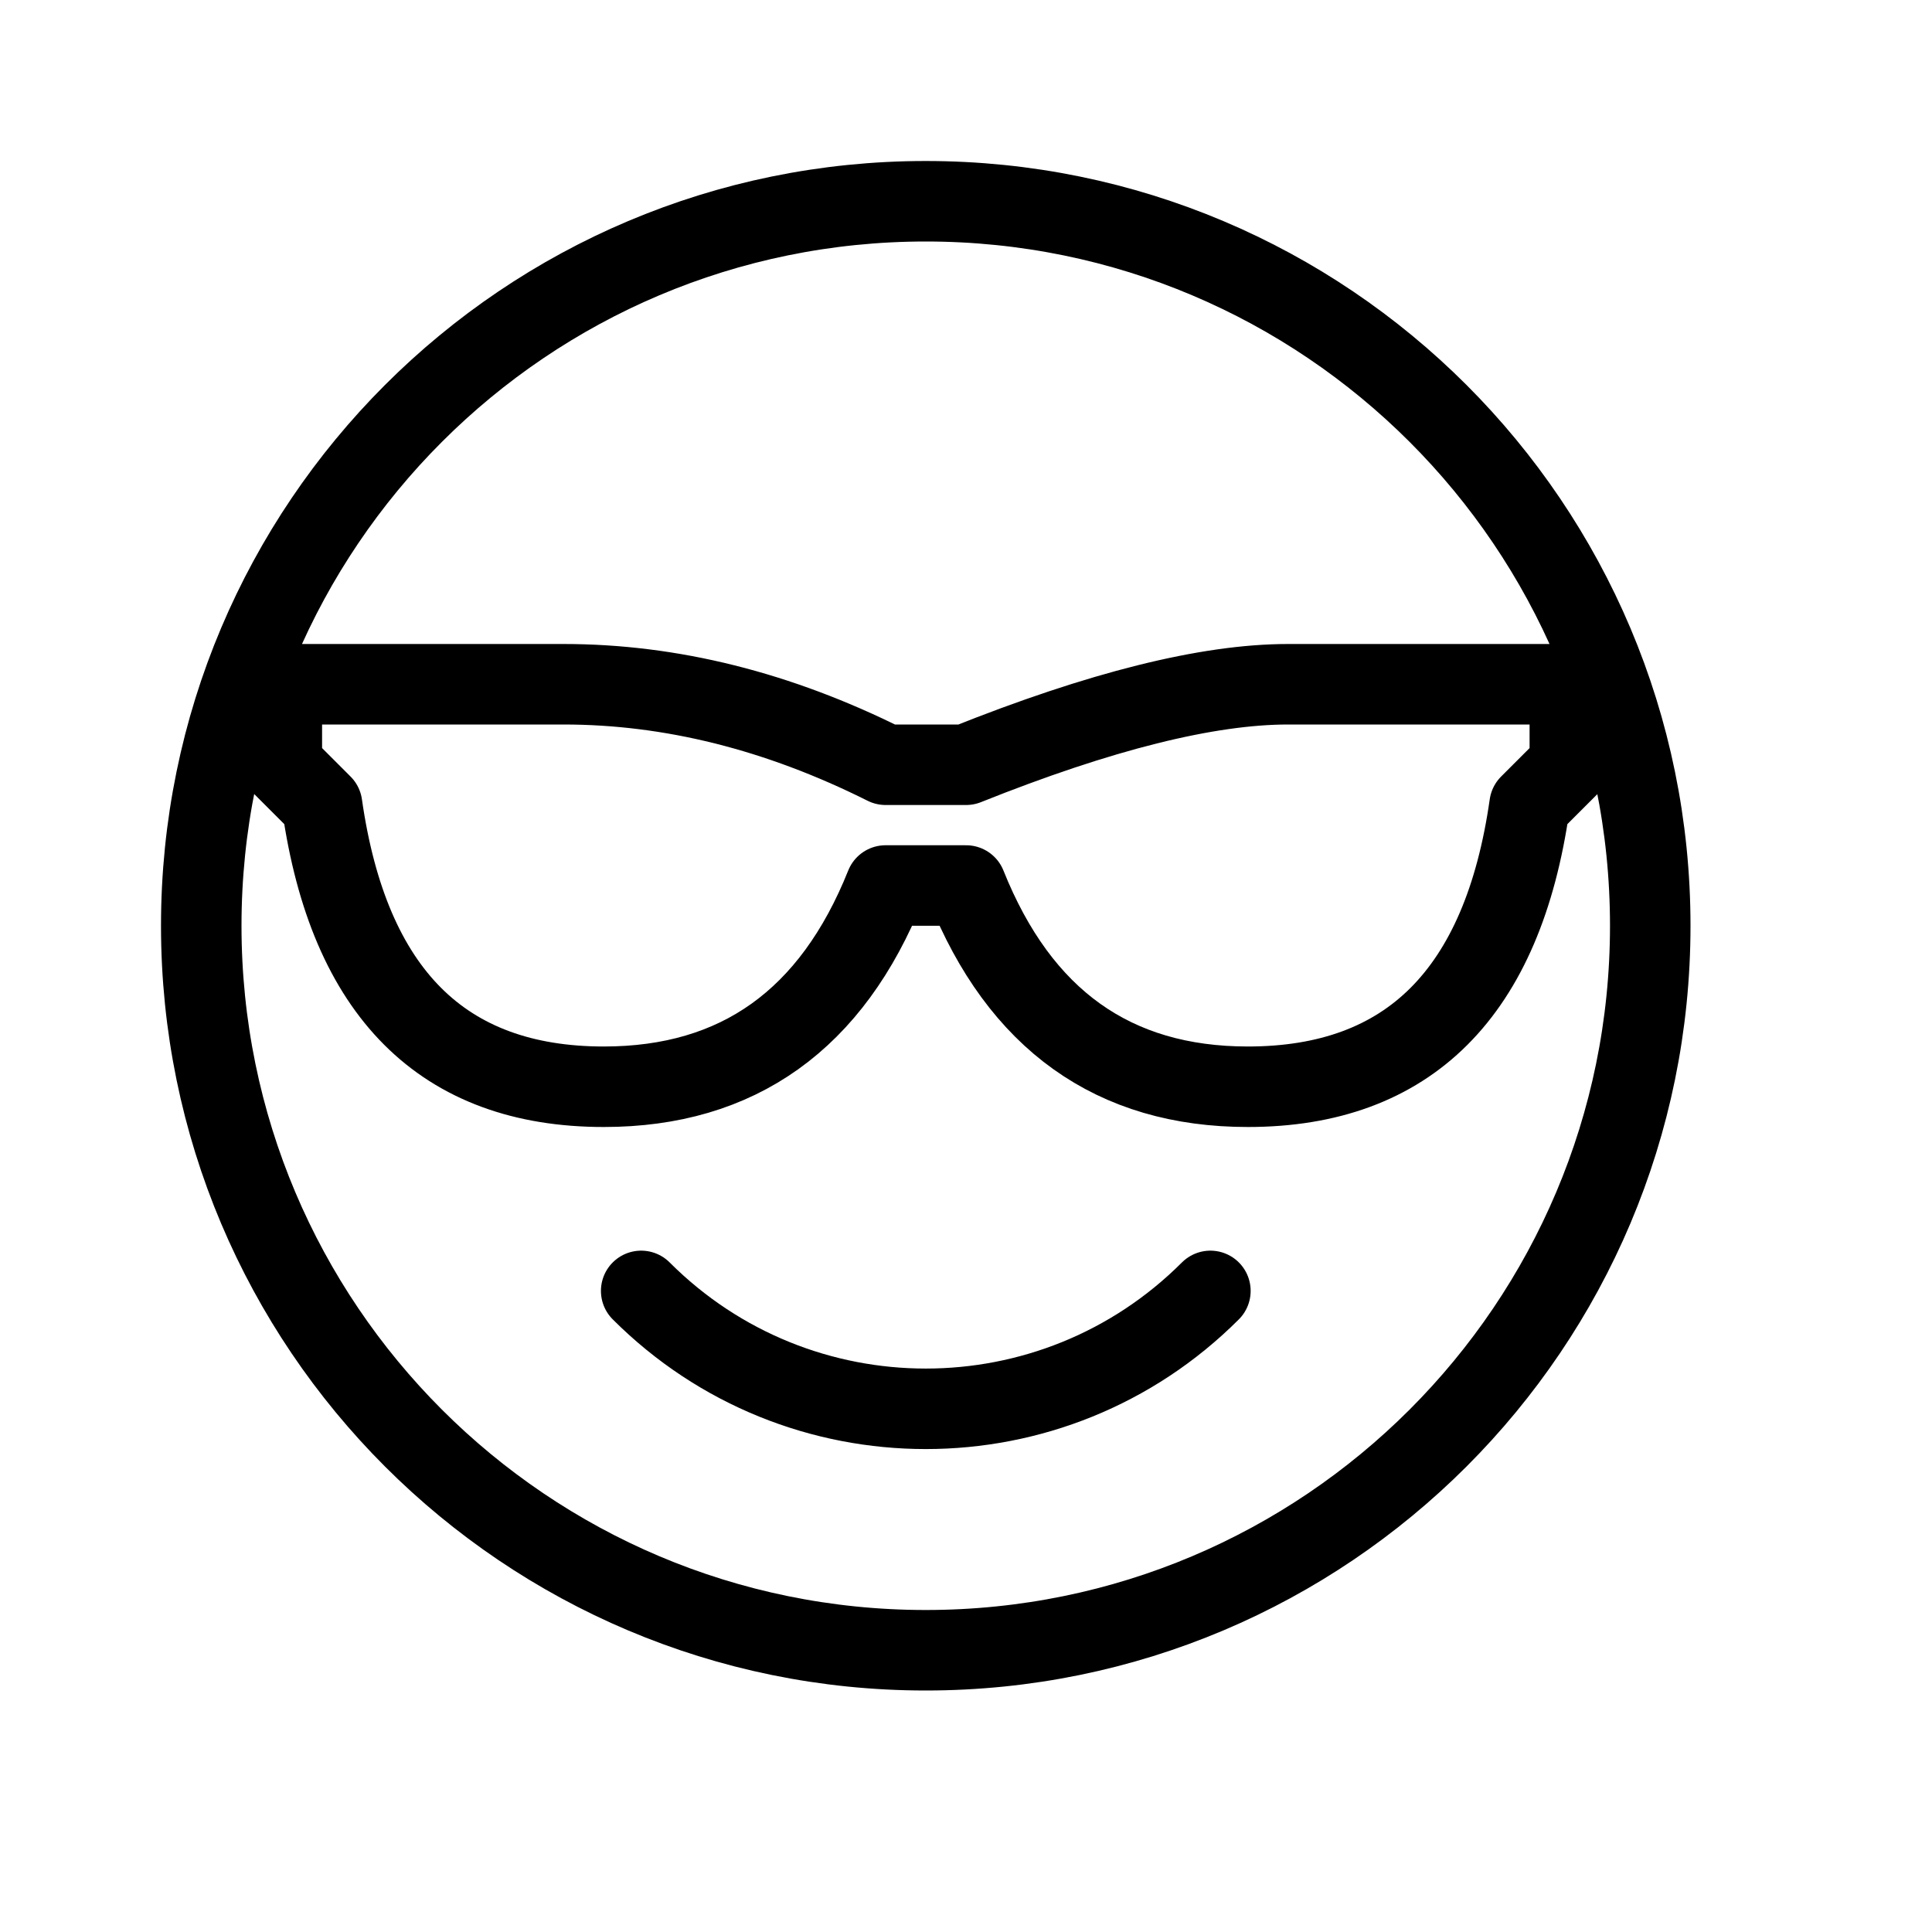 <svg height="24" viewBox="0 0 24 24" width="24" xmlns="http://www.w3.org/2000/svg"><path d="m11.5 20.5c-4.971 0-9-4.029-9-9s4.029-9 9-9 9 4.029 9 9-4.029 9-9 9zm3.536-4.464c-1.953 1.953-5.118 1.953-7.071 0m8.036-7.536h3.5v1l-.5.5c-.333 2.333-1.5 3.5-3.5 3.5-1.667 0-2.833-.833-3.5-2.5h-1c-.667 1.667-1.833 2.5-3.5 2.5-2 0-3.167-1.167-3.5-3.5l-.5-.5v-1h3.5c1.333 0 2.667.333 4 1h1c1.667-.667 3-1 4-1z" fill="none" stroke="#000" stroke-linecap="round" stroke-linejoin="round"/></svg>